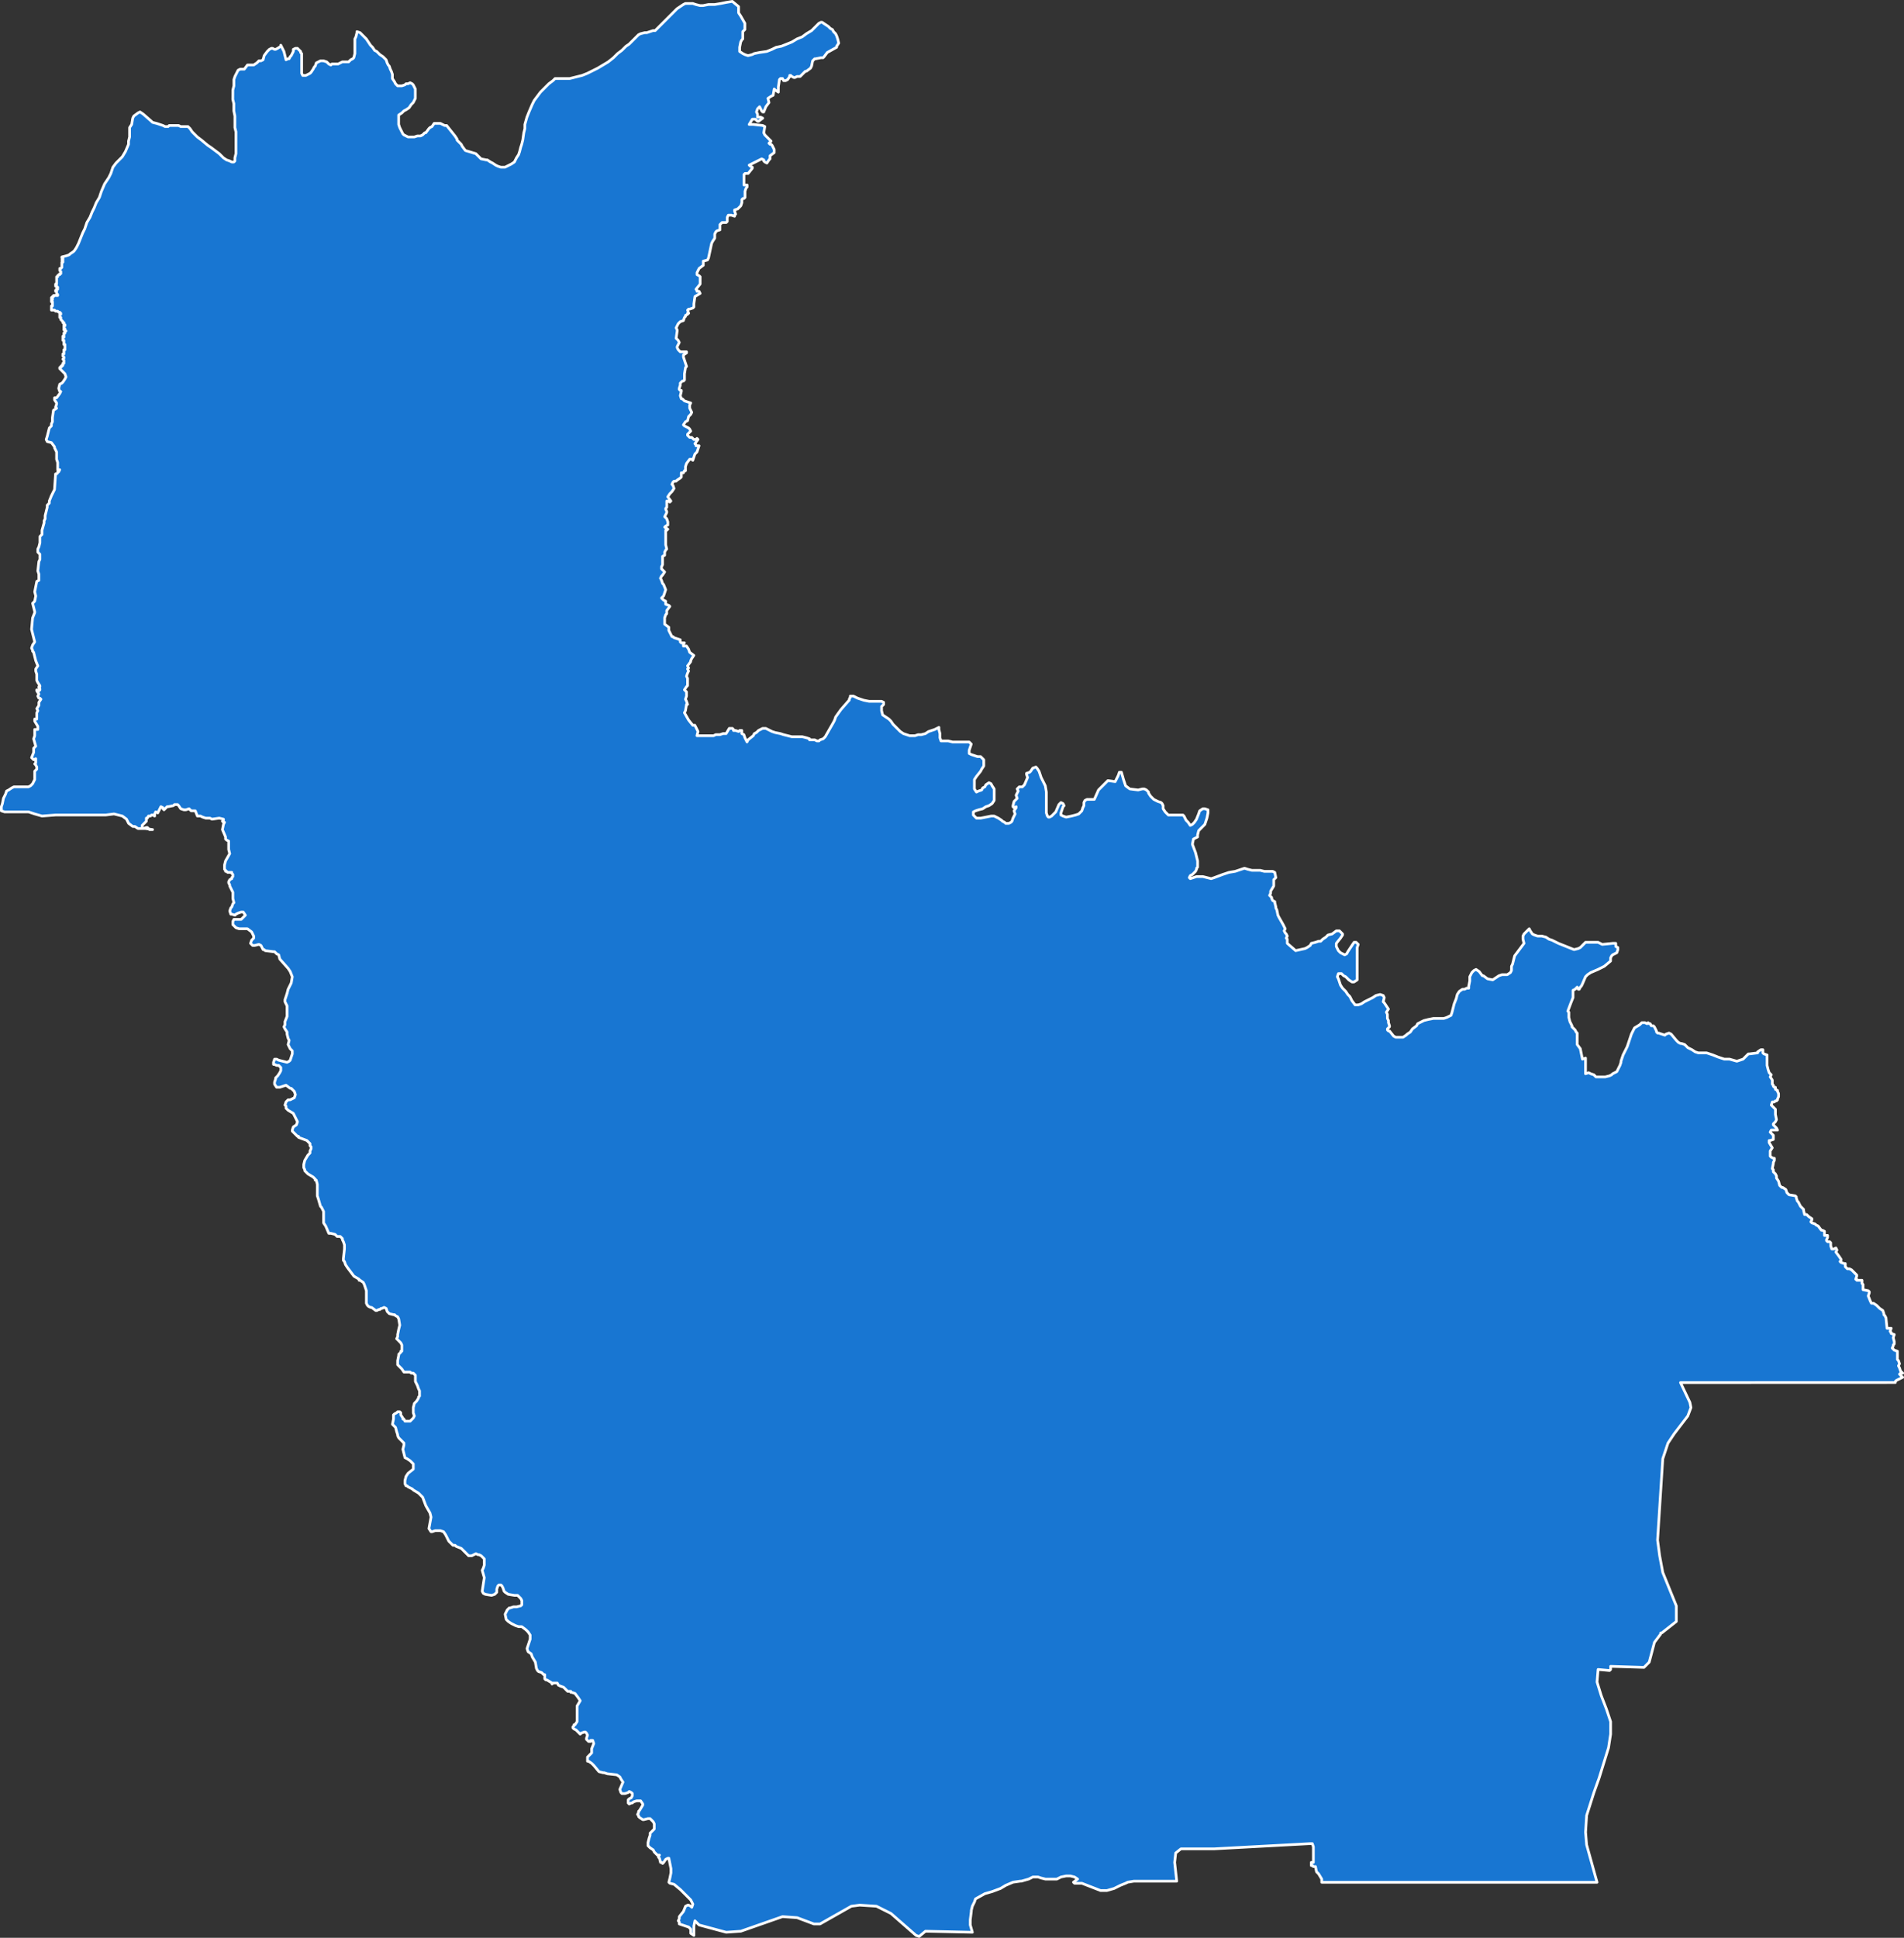 <svg xmlns="http://www.w3.org/2000/svg" width="353.664" height="359.854" viewBox="0 0 353.664 359.854">
  <rect x="0" y="0" width="353.664" height="359.854" fill="#333333" stroke="none"/>
  <path id="CDKG" d="M232.7,653.929v-.775l.194-.581.194-.969.387-.775.194-.581.387-.194.581-.388.387-.194h2.712l.387-.194.387-.387.387-.775v-1.55l.194-.194.194-.194v-.388l-.194-.387-.194-.194.194-.194v-.775l-.387.194-.387-.387.387-.969v-.775l.387-.388-.387-1.356.194-.581v-1.162h.581v-.581l-.581-.969v-.387h.387v-1.162l.194-.387-.194-.387.387-.581v-.581l.387-.581-.194-.194h-.194l-.194-.387.194-.388-.387-.581v-.194l.387.194.194-.194v-.194l-.194-.194v-.194h.194v-.194l-.387-.581-.194-.388v-1.162l-.194-.581v-.387l.387-.581-.387-.969-.387-1.55-.194-.194V624.1l-.194-.387.194-.581.387-.581-.194-.775-.387-1.55.194-2.131.387-.969v-.194l-.387-1.55.387-.387.194-.969-.194-.775.387-1.937.387-.194v-1.162l-.194-.581.194-1.744.194-.387v-.969l-.387-.388V605.3l.194-.388.194-.775V602.98l.387-.387v-.775l.387-1.356v-.387l.194-.388v-.581l.387-1.55v-.388l.387-.387v-.387l.387-.969.194-.387.387-.775.194-2.906h.194l.194-.194v-.194h.194l.194-.387h-.387v-1.356l-.194-.581v-1.356l-.387-.775v-.194l-.581-.775-.775-.194-.194-.387.194-.581.387-1.55.387-.387v-.387l.194-.388v-.775l.194-1.356.581-.387-.194-.194.194-.581v-.194l-.387-.581v-.387h.387l.581-.775.194-.387h-.194l-.194-.581.194-.775.387-.194.194-.194.387-.581.194-.387-.194-.581-.969-.969V571.6h.194V571.4h.194v-.194h.194v-.387h.194v-.387h0v-.194h0l-.194-.194.194-.194h0v-.194l-.194-.194v-.387h.194V568.5h0V568.3h.194v-.968h-.194v-.775h-.194v-.775l.194.194V565.2h.194v-.194h0v-.194h.194l-.194-.194h-.194v-.194h.194l-.194-.194v-.387h.194v-.194h-.194v-.387h-.194v-.194l-.194-.194-.194-.194V562.3h-.194v-.581h.194v-.194l-.194-.194h-.194l-.194-.194h-.387l-.194-.194H242v-.775h.194v-.775H242v-.387h.194v-.194H242v-.194h.194v-.194h.194v-.194h.775v-.194h-.194v-.194h0v-.387h-.194v-.194h.194v-.194h.194l-.194-.194h.194v-.194h-.194v-.194h-.194V556.1h.194v-1.356h.194v-.194l.194-.194h.194v-.194h.194v-.387l-.194-.194v-.194h0V553.2h.194v0l.194-.194v-.775h0v-.194h.194v-.194l-.194-.194h.194v-.387h-.194v-.194l.775-.194.581-.194.194-.194.581-.387.194-.194.387-.581.387-.775.387-.969.387-.969.387-.775.387-1.162.581-.969.387-.969.387-.775.387-.969.581-.969.387-1.162.581-1.356.775-1.162.387-.775.387-1.162.581-.775.581-.581.581-.581.581-.969.581-1.356v-.581l.194-.775v-1.744l.387-.581.194-1.162.194-.387.775-.581.387-.194.581.388,1.55,1.356.194.194.775.194.581.194.581.194.387.194h.581l.194-.194h1.744l.387.194h1.356l.387.387.387.581.387.387.581.581.775.581,1.162.969.581.387.775.581.775.581.775.775.581.387.581.194.387.194h.387l.194-.194v-.581l.194-.775v-4.068l-.194-.775v-2.131l-.194-.969v-1.356l-.194-.775V520.07l.194-.775v-1.162l.194-.581.194-.388.194-.387.194-.387.387-.194h.775l.581-.775h1.162l.581-.387.387-.387h.387l.388-.194.194-.775.581-.775.387-.387.387-.194h.194l.387.194h.194l.388-.194.581-.387v-.194l.581,1.162.387,1.55.388-.194h.194l.194-.387.194-.194.194-.388.194-.387v-.387l.387-.194h.387l.388.387.194.194v.194l.194.194v3.681l.194.388h.581l.387-.194.388-.194.194-.194.387-.581.194-.387.194-.194.194-.581.387-.194.388-.194h.581l.581.194.387.387.387.194.194-.194h1.162l.775-.387h1.162l.387-.387.388-.194.194-.194.194-.775v-2.712l.194-.388.194-.775v-.194l.581.194.194.194.388.387.194.194.387.388.388.581.387.581.387.387.388.581.387.194.581.581.581.387.194.194.388.388.194.581.194.388.194.194.194.581.194.388.194.581v.775l.387.581.194.387.194.194.194.194h.775l.581-.194.194-.194h.387l.387-.194.388.194.194.194.194.388.194.387v1.744l-.387.775-.387.387-.388.581-.581.387-.388.194-.387.387-.581.387v1.744l.194.581.194.387.194.387.194.387.194.194.388.194.387.194h1.162l.581-.194h.581l.388-.194.387-.387h.194l.581-.775.194-.194.388-.194.387-.581h1.162l.388.194.387.194h.387l1.55,1.937.387.581v.194l.775.775.194.387.581.775,1.937.581.969.969.969.194h.194l.581.387.387.194.581.387.387.194.581.194h.775l.387-.194.775-.387.581-.388.388-.775.387-.581.194-.581.194-.775.194-.581.194-.775.194-1.356.194-.775v-.775l.388-1.356.387-.969.581-1.356.387-.775.581-.775.581-.775.581-.581.581-.581.387-.388.775-.581.387-.388h2.712l.775-.194.775-.194.775-.194.969-.387.775-.387,1.162-.581.969-.581.969-.581.969-.775.775-.775.775-.581.775-.775.581-.387.775-.775.388-.387.581-.581.388-.194.775-.194h.387l.581-.194.581-.194h.388l.387-.387.387-.388.581-.581.775-.775.581-.581.775-.775.581-.581.581-.387.581-.388.387-.194h1.356l.581.194.775.194h.581l.969-.194h1.162l1.162-.194.969-.194,1.162-.194,1.162.969v1.162l.387.581.775,1.356v1.162l-.387.387v1.356l-.194.194-.194.387-.194.969v.775l.581.388.387.194.581.194.775-.194.388-.194.969-.194,1.356-.194.969-.387.775-.387.969-.194.969-.387.969-.388.969-.581.969-.388.775-.581.969-.581.387-.387.581-.581.387-.387.388-.194h.194l.581.387.581.387.387.388.388.194.194.387.387.388.194.387.194.581.194.775-.387.581v.194l-1.744.969-.581.775-.194.194h-.387l-.969.194h-.194l-.194.194-.194.194-.194.969-.194.387-.775.581h-.194l-.194.194-.581.581-.194.194h-.581l-.387.194h-.194l-.387-.194-.194-.194h-.194v.194l-.388.581-.387.194H378l-.194-.388h-.387l-.194.194-.194,1.356v.969l-.581-.387-.194-.194-.194,1.162-.388.194-.581.387.194.775-.581.775-.387.969h-.194l-.194-.194-.194-.387-.194-.387-.387.387-.194.581.194.387v.581h.581l.388.194-.775.581h-.194l-.388-.387h-.581l-.581.969h.775l1.744.194.387.194-.194,1.162.194.387,1.162,1.162-.387.387.194.194h.194l.194.194.388.775v.581l-.775.581v.387h0v.194l-.194.194-.388.581-.387-.194-.194-.194v-.194l-.388-.194-2.325,1.162.194.194.388.194v.194l-.775.969h-.581l-.194.194V537.7h.581v.387l-.194.194-.194.581v1.162l-.194.194h-.194l-.194.194v.581l-.194.581-.581.581-.581.194v.194l.194.581-.194.194v.194l-.581-.194h-.581l-.194.388v.775l-.194.194h-.775l-.388.387v.969l-.581.194-.194.194-.194.387v.775l-.387.581-.194.388-.581,2.712-.194.387-.775.194v.775l-.775.581-.387.775v.387l.387.194.194.194V556.1l-.775.969.194.194v.194h.387l.194.387-.969.581-.194,1.356v.581l-.194.194-.581.194h-.194l-.194.194.194.581h-.194v.194l-.387.194v.194l-.194.194-.194.581-.581.194-.388.387-.387.775.194.387v.194l-.194,1.356.387.387.194.387-.387.775v.194l.194.387.388.387h1.162v.194l-.581.387v.387l.581,1.744-.194.194-.194,1.162v1.162l-.194.194H359.2l-.194.194-.194.194v.387l-.194.581v.194l.194.194h.194v.194l-.194.775.194.581h.194l.388.387,1.162.387-.194.387v.581l.387.775-.194.388-.388.387-.194.775-.387.194-.388.581.194.194.387.194.387.194.194.194.194.387-.194.194-.388.387v.194l.194.194.194.194h.387l.387.387h.388l.194-.194.194.194-.581.775.194.194v.194h.581l-.387,1.162-.194.194-.194.194-.387,1.162-.194-.194h-.388l-.581.775-.194.581v.775h-.194l-.194.387h-.387v.775l-.194.194-.581.387-.194.194h-.388l-.194.194-.194.387.194.194.194.581-.387.581-.194.194-.194.194-.388.581.581.775-.194.194-.388-.194H356.3v1.162l-.194.194v.194l.194.388v.194l-.387.775.387.387.194.581v.581l-.387.194-.194.194.581.387-.194.194H356.1v2.712l.194.775-.194.194-.194.387v.581l-.388.194v1.55l-.194.388v.387l.581.581-.388.581-.194.194-.194.387.194.387.194.581.194.194.387.969-.387,1.162-.194.194-.194.194.388.387.387.194v.581l.581.194.194.194-.581.775v.581l-.194.194-.194.581v1.162l.775.581v.581l.387.775.194.387h.194l.194.194.581.194.581.194v.387l.194.194h.581l-.194.194v.387h.581l.387.581.194.581.775.581-.387.581-.194.387v.194l-.581.775.194.387-.194.194.194.387-.194.387-.194.581.194.387v1.356l-.194.194-.387.581.387.387v.775l-.194.581.194.387.194.581h-.194l-.194,1.162-.194.387.775,1.356.775.969h.388l.194.387.387.775-.194.775h3.1l.388-.194h.775l.581-.194h.581l.581-.969h.581l.194.194v.194h.387l.581.194.194-.194h.388v.581l.387.194.194.581.388.775.194-.388.969-.775.194-.387.387-.194.388-.387.775-.387h.581l.388.194.775.388.581.194.969.194.581.194.775.194.775.194h1.937l.775.194.581.194v.194h.969l.387.194h.388l.194-.194.581-.194.388-.387,1.55-2.712.194-.387.194-.581.969-1.356,1.356-1.55.194-.194V633.2l.194-.387v-.194h.581l.388.194.387.194.581.194.581.194.969.194H396.2l.387.194v.387l-.387.387v.775l.194.775.581.387.581.388.387.387.388.581.775.775.581.581.581.387.581.194.581.194h.969l.581-.194h.581l.775-.194.581-.387.581-.194.581-.194.775-.388v.388l.194.775v.775l.194.581H408.6l.775.194h3.1l.387.387-.194.581-.194.581v.581l.387.194.581.194.581.194h.581l.387.387.194.194V645.6l-.388.581-.194.388-.775.969-.387.581v1.744l.387.581.388-.194.581-.194.194-.387.388-.194.194-.388.581-.387.387.194.194.387.387.581v2.131l-.387.581-.581.388-.581.194-.581.387-.775.194-.581.194-.388.194v.581l.194.194.387.387h.775l.969-.194.969-.194h.581l.388.194.387.194.581.387.194.194.387.194.194.194h.581l.388-.194.194-.194.194-.581.194-.387.194-.388-.194-.581.388-.581v-.194l-.388.194-.194-.194v-.194l.194-.775.581-.581-.194-.581.387-.775-.194-.387.387-.387h.581l.194-.194.194-.194.581-1.356-.194-.581v-.194l.581-.194.194-.194.388-.581.581-.194.194.194.387.581.194.581.194.581.388.775.387.775.194,1.162v3.875l.194.581.194.194h.194l.387-.194.581-.581.194-.194.581-1.356.194-.194.194-.194.388.194.194.387-.194.194-.194.581-.194.581v.387l.388.194.581.194.969-.194.775-.194.581-.194.581-.581.194-.581.194-.388v-.581l.194-.388.387-.194h1.356l.775-1.744,1.744-1.744,1.356.194.581-1.162.194-.581h.387l.387,1.356.388,1.162.775.581,1.55.194.775-.194h.387l.388.194.387.388v.194l.387.581.388.387.194.194.387.194.388.194.581.194.194.194.194.388v.581l.387.581.581.581h2.712l.194.194.387.775.388.387.387.581.387-.194.388-.387.387-.581.388-.969.194-.581.581-.388h.388l.581.194v.581l-.194.969-.194.581-.194.581L455.1,657.61l-.194.775v.388l-.775.387-.194.969.581,1.55.387,1.55v1.162l-.194.194v.194l-.194.387-.581.581-.387.194-.194.387.194.194.581-.194.581-.194h1.162l.775.194.775.194.581-.194,1.55-.581,1.162-.387,1.162-.194,1.162-.387.581-.194.581.194.775.194h1.55l.775.194h1.55l.387.194.194.969-.388.387v1.162l-.581.969v.387l-.194.387.388.388v.194l.194.387.387.194v.194l.194.775v.194l.194.387.194.969.194.387.775,1.356.387.775-.194.387.194.387.194.194.194.387-.194.387.194.194v.775l1.55,1.356,1.744-.387.388-.194.581-.387.194-.387.775-.194.581-.194h.387l.388-.387.581-.388.388-.387.775-.194.775-.581h.581l.194.194.387.388v.194l-.387.581-.775.969v.581l.388.775.387.387.775.388.387-.194.194-.387.388-.581.387-.581.388-.581h.387l.387.387-.194.581v6.006l-.581.387h-.388l-.581-.387-.581-.581-.387-.194-.388-.387h-.581l-.194.581.194.387.194.581.194.581.387.581.581.581.387.581.388.388.387.775.581.775h.581l.581-.194.581-.388.775-.387.775-.387.581-.387.775-.194.581.194.194.387-.194.775.194.194.775,1.162-.387.581.194.387v.775l.194.387v.387l.194.581v.194l-.387.387v.194l.194.194h.194l.775.969.388.194h1.356l.581-.387.194-.194.581-.387.387-.581.775-.581.194-.387.387-.194.775-.388.775-.194.969-.194h1.937l.581-.194.387-.194.387-.194.194-.581.194-.775.194-.775.387-.969.194-.775.387-.581.581-.388h.387l.387-.194h.388v-.387l.194-.969v-.775l.387-.775.388-.387.387-.194.581.387.581.775h.194l.775.581.969.194.581-.387.581-.387.581-.194h.969l.581-.387.194-.387v-.775l.194-.387.388-1.55,1.162-1.55.581-.775-.194-.775v-.581l.194-.387.388-.388.581-.581.194.387.387.581.387.194.581.194h.775l.775.194.581.388.581.194,1.162.581.969.387.969.387.969.388.775-.194.387-.194.969-.969h2.325l.775.388,1.937-.194h.581v.581l.387.194v.387l-.194.581-.775.388-.194.194-.194.387v.581l-1.162.969-.775.387-.387.194-1.356.581-.581.387-.388.387-.581,1.356-.194.388-.194.194-.194.387h-.194l-.194-.387-.194.194-.194.194-.387.194v1.356l-.387.969-.581,1.55.194.194v.969l.194.775.388.775v.194l.581.581.194.387.194.194v2.131l.581.775.388,1.937.581-.194v2.906l.581-.194.387.194.581.194.387.387h1.744l.775-.194.387-.194.194-.194.388-.194.387-.194.194-.387.194-.388.194-.387.194-.581v-.194l.387-1.162.194-.387.194-.387.387-.775.775-2.325.194-.387.194-.387.194-.387.969-.581.387-.387h.581l.387.194.194-.194.194.194h.194l.194.387h.387l.194.194.194.387.194.387V695l.194.194h.194l1.162.387.194-.194.581-.194.388.194.969,1.162.387.387.387.194h.194l.581.194.581.581.775.387.581.388.581.194h1.55l1.162.387.969.388,1.162.387h.969l1.356.387,1.162-.387.581-.581.194-.194.194-.194h.194l1.55-.194v-.194l.581-.387h.387v.581l.194.194.581.194V701.2l.194.775.194.581.388.388-.194.387.387.581v.775l.194.194v.194l.194.194h.194v.387l.387.194v.194l.194.388v.581l-.194.388v.194l-.194.194h-.194l-.194.194h-.387l-.194.581.775.775v.969l.194.969-.194.387-.388.387v.194l.581.581.194.388h-1.162l-.194.387.581.581v.775l-.581.194h-.194v.387l.581.969-.387.581v.969l.194.194.387.194h.194v.387l-.194.387v.194l-.194.969.194.194v.387l.194.194.194.194.194.387v.387l.387.581.194.775.388.387h.194l.581.387.194.581.387.387,1.162.194.194.194v.194l.194.581.194.194.387.775.581.581v.194l.194.775h.388l.194.194.194.194.581.387v.194l-.194.388.194.194.581.194.194.194.388.194.581.775h.194l.387.194v.775h.581v.387l-.194.387v.194l.194.194h.387l.194.194v.581l.194.581h.388l.387-.194.194.387-.194.387.581.775.387.581v.194l-.194.194.194.194.581.194h.194v.581l.194.194.194.194h.388l.387.194.388.388.387.387.194.194v.194l-.194.581h.194v.194h.969v.581l.194.194v.969l.969.194.194.194v.194l-.194.581.388.969.194.387h.387l.581.387.581.581.581.387.194.581v.194l.194.194.194.387.194,1.937h.775l-.194.581.194.194v.194l.581.194-.194.581.194.775v.387l-.194.194v.194l-.194.388.387.387.581.194v1.55l.194.194.194.581-.194.387.194.387.194.581.387.387h-.387l-.194.194.581.581-1.162.581-.194.194v.194H544.6l1.744,3.681.194.969-.581,1.55-2.518,3.293-1.162,1.744-.969,2.906-.969,15.111.387,2.906.581,3.1,2.518,6.2v2.906l-2.712,2.131h-.194v.194l-1.162,1.55-.969,3.681-.969.969-6.2-.194v.581l-.194.194-2.131-.194-.194,2.325.775,2.518.969,2.518.775,2.325v2.325l-.388,2.518-1.743,5.618-.969,2.712-1.356,4.262-.194,3.1.194,2.325,1.937,6.974H477.958V852.3l-.581-.969-.194-.194-.194-.194-.194-.969h-.388l-.194-.194h-.194V849.2h.387V846.3l-.194-.581h-.387L458,846.683h-6.2l-.969.775-.194,1.744.387,3.487h-7.943l-1.162.194-.388.194-.969.387-1.162.581-1.356.387h-1.162l-3.487-1.356h-1.356l-.194-.194.775-.581-.581-.387-.775-.194H430.5l-.969.194-.775.387h-2.131l-.775-.194-.581-.194H424.3l-.775.387-1.356.387h-.194l-1.356.194-1.356.581-.969.581-1.55.581-1.356.387-1.744.969-.194.581-.387.775-.194.775v.194l-.194,1.55v.969l.388,1.356-8.718-.194-1.162.969-.581-.194-4.649-4.068-2.712-1.356-3.1-.194-1.55.194-5.812,3.293h-1.162l-3.1-1.162-2.712-.194-7.749,2.712-2.712.194-5.037-1.356-.775-.775-.194.969v1.744l-.581-.387V861.6l-.387-.387-1.744-.581v-.387l-.194-.194.194-.387v-.387l.775-.969.387-.969.388-.194h.194l.387.194.194.194.194-.581-.194-.387-.194-.388-.581-.581-.775-.775-.581-.581-1.162-.969-.775-.194-.194-.194.194-.775.194-.969v-.775l-.388-1.937h-.194l-.387.194-.388.581-.194.194-.194-.194h-.194l-.194-.775-.194-.194v-.194l.194-.194h-.387l-.194-.194-.388-.387-.194-.388-.581-.387-.388-.387v-.581l.194-.775.194-.581v-.387l.775-.775v-.969l-.194-.387-.581-.581h-.388l-.775.194h-.194l-.581-.387-.194-.194v-.194l-.194-.194.194-.387v-.194l.194-.194.581-.969v-.194l-.387-.581h-.775l-.581.194-.194.194h-.194l-.387.194-.194-.194v-.581l.194-.194.387-.194.194-.387v-.387l-.194-.194-.387-.194-.194.194-.581.194h-.581l-.194-.194-.194-.581.581-1.356-.387-.581-.194-.388-.581-.387-1.744-.194-.581-.194h-.194l-.775-.194-.969-1.162-.194-.194-.194-.194-.581-.387h-.194v-.775l.581-.581.194-.194v-.775l.388-.969-.194-.581h-.388v.194h-.387l-.194-.194-.194-.194v-.194l.194-.581-.194-.387-.194-.194h-.194l-.581.194-.194.194-.581-.581-.194-.194-.387-.194-.194-.194v-.194l.194-.194v-.194h.194l.388-.581v-2.906l.581-.969-.387-.581-.581-.775-.581-.194h-.194v-.194h-.581l-.388-.387-.194-.194-.194-.194-.581-.194-.387-.194-.194-.387h-.775l-.194.194v-.194l-.969-.581h-.194l-.194-.194v-.775h-.194l-.387-.387-.581-.194-.194-.194-.194-.387-.194-1.162-.581-.969-.194-.581-.581-.387-.194-.581.581-1.744v-.775l-.388-.581-.387-.388-.775-.581h-.581l-.581-.194-.775-.387-.581-.387-.387-.388-.194-.969.387-.775.194-.194.194-.194h.194l.581-.194h.581l.775-.194.194-.194v-.775l-.194-.387-.194-.194-.388-.388h-.581l-1.162-.194-.581-.387-.194-.194-.194-.581-.194-.387-.194-.194h-.387l-.194.194-.194.581v.581l-.387.387-.581.194-1.162-.194-.387-.194-.194-.387.387-2.518-.387-1.356.194-.387.194-.581v-1.162l-.581-.581-.387-.194h-.194l-.388-.194-.775.388h-.581l-.387-.388-.969-.969-.969-.387-.194-.194h-.387L316,789.73l-.194-.194-.194-.387-.387-.775-.388-.581-.581-.194h-.969l-.581.194h-.194l-.388-.581.388-2.131-.194-.775-.775-1.356-.581-1.55-.775-.775-.969-.581-.194-.194-.775-.387-.194-.194h-.194l-.194-.387V778.3l.194-.775.387-.581.969-.775V775.2l-.581-.581-.581-.387-.387-.194-.194-.775-.194-.775.194-.775v-.387l-.194-.194-.387-.387-.388-.387-.194-.387v-.194l-.194-.581-.194-.775-.581-.581.194-.969V766.1l.194-.194.387-.194.194-.194h.388l.194.194v.387l.387.581v.194h.194l.194.387h.969l.387-.387.194-.194.194-.387-.194-.581v-.969l.194-.775.388-.387.387-.581V762.8l.194-.194v-.969l-.194-.388-.194-.581-.387-.775v-1.162l-.194-.194-.194-.194h-.387l-.194-.194h-1.162l-.387-.581-.775-.775v-.775l.194-.969v-.194l.388-.388v-.194h.194v-1.162l-.194-.387-.775-.775.194-.388v-.387l.194-.969.194-.775-.194-1.162-.194-.387-.387-.194-.194-.194h-.194l-.775-.194-.388-.387-.194-.581-.387-.194-.388.194h-.194l-.194.194h-.194l-.388.194h-.194l-.775-.581h-.194l-.387-.194-.194-.194-.194-.387v-2.325l-.194-.581-.194-.581-.194-.387-.581-.387h-.194v-.194l-.969-.581-1.162-1.55-.388-.581-.194-.581-.194-.194v-.387l.194-1.744v-.775l-.194-.581-.194-.388v-.194l-.194-.194-.194-.194h-.581l-.388-.388-.775-.194h-.387l-.581-1.356-.388-.581V728.32l-.194-.387-.194-.387-.194-.194-.388-1.356-.194-.581v-2.131l-.194-.775h-.194v-.194l-.388-.388-.969-.581-.581-.581v-.194l-.194-.387V719.6l.194-.775.581-.969.194-.194.194-.194v-.388l.194-.387v-.387l-.194-.194v-.387l-.581-.581-1.55-.581v-.194h-.194l-.194-.194-.581-.581-.194-.194v-.194l.194-.581.581-.387.194-.581-.387-.775-.387-.775-.969-.581-.388-.387v-.388l-.194-.194.194-.581.194-.194.194-.194h.387l.387-.194.388-.194.194-.581-.194-.581-.581-.581h-.194l-.775-.581-1.162.388h-.581l-.387-.581V704.3l.194-.581v-.194l.387-.387.388-.581.194-.387v-.581l-.387-.387h-.388l-.387-.194h-.194v-.387l.194-.581h.387l.388.194,1.55.387.388-.194.194-.194.387-1.162v-.581l-.387-.387-.388-.775.194-.775-.194-.387-.194-.775V695l-.387-.581-.194-.387.194-.388v-.581l.387-.969v-1.937l-.387-.775v-.387l.387-1.162.194-.775.581-1.162.194-1.162-.387-.969-.387-.581-1.55-1.744-.194-.775-.388-.194-.387-.388h-.194l-1.55-.194-.194-.194h-.194l-.194-.387-.194-.387-.387-.194-.775.194h-.387l-.388-.387.194-.581.387-.387v-.388l-.387-.775-.775-.581h-1.55l-.581-.194-.194-.194-.387-.387v-.581l.194-.387h1.356l.775-.775-.387-.581h-.387l-.581.194-.387.194-.194.194-.581-.194h-.194l-.194-.581.194-.581.194-.194.194-.581.194-.194-.194-.775v-1.162l-.581-1.162v-.194l-.194-.387V667.1l.194-.387.387-.194v-.194l.194-.194v-.387l-.194-.194v-.194h-.775l-.194-.194h-.194v-.194l-.194-.194V664l.194-.775.775-1.356-.194-.775v-1.55l-.387-.194-.194-.194v-.387l-.581-1.356.194-.969.194-.387h-.194l-.194-.194.194-.194v-.194l-.775-.194-1.356.194-.387-.194h-.775l-.581-.194-.387-.194h-.581l-.387-.969h-.775l-.387-.387-.581.194H266.6l-.581-.194-.387-.581-.194-.194h-.581l-.194.194-.969.194H263.5l-.581.581-.194-.194v-.194l-.387-.194-.194.387-.387.775-.387-.194-.194.387v.387l-.387-.194H260.6l-.194.194h-.387l-.194.387h-.194v.581l-.775.775v.387l.194.194.581-.194h.194l.194.194.194.194h.581l-1.356-.194h-1.356l-.581-.387h-.387l-.775-.581-.387-.775-.775-.581-1.55-.387-1.55.194h-9.3l-2.518.194-1.356-.387-1.162-.387h-4.456l-.581-.194Z" transform="translate(-232.45 -503.352)" fill="#1876d2" stroke="#fff" stroke-linecap="round" stroke-linejoin="round" stroke-width="0.5"/>
</svg>
